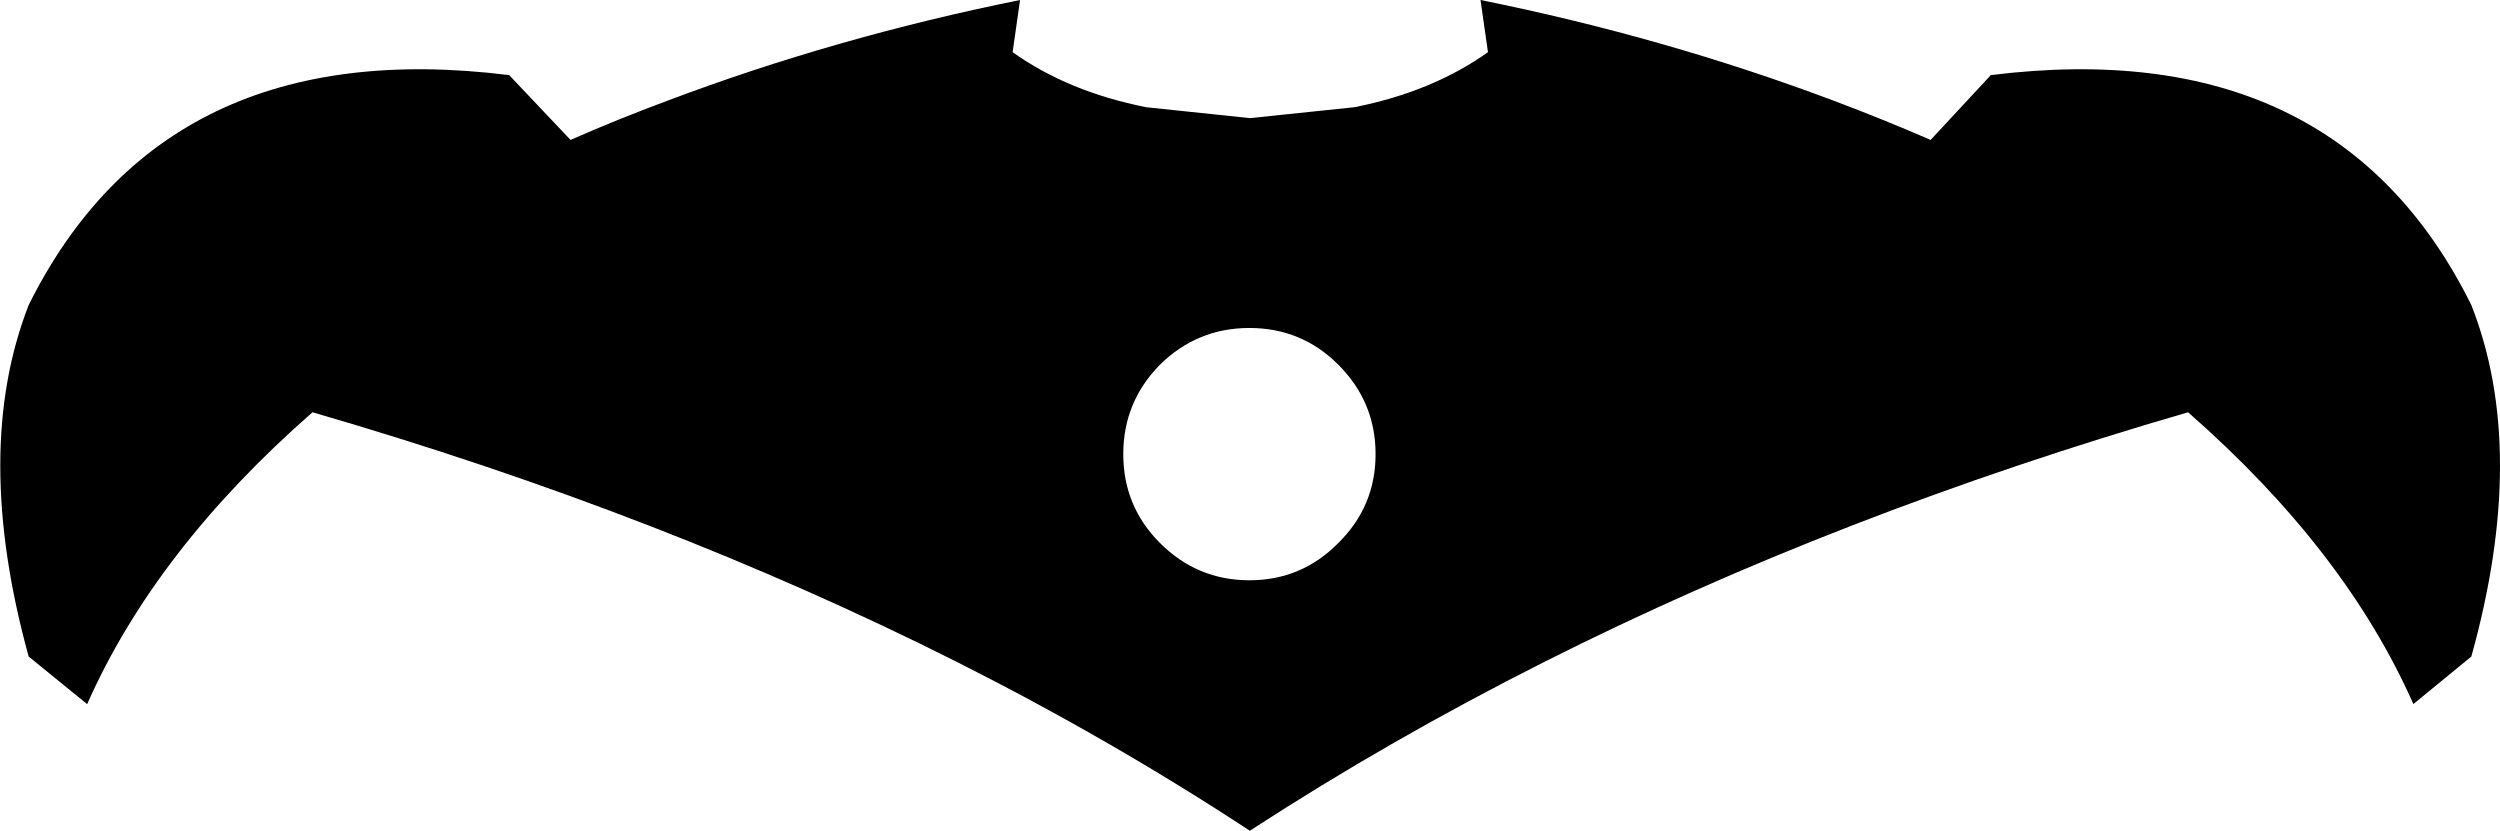 <?xml version="1.0" encoding="UTF-8" standalone="no"?>
<svg xmlns:xlink="http://www.w3.org/1999/xlink" height="72.45px" width="218.0px" xmlns="http://www.w3.org/2000/svg">
  <g transform="matrix(1.0, 0.0, 0.0, 1.0, -290.85, -184.3)">
    <path d="M407.55 231.65 Q410.8 228.45 410.8 223.9 410.8 219.35 407.55 216.1 404.35 212.9 399.8 212.9 395.25 212.9 392.0 216.1 388.8 219.35 388.8 223.9 388.8 228.45 392.0 231.65 395.25 234.9 399.8 234.9 404.35 234.9 407.55 231.65 M340.6 196.5 Q344.7 194.7 349.0 193.1 363.7 187.55 379.8 184.3 L379.15 188.85 Q384.0 192.3 390.8 193.65 L399.85 194.6 408.95 193.65 Q415.75 192.3 420.6 188.85 L419.95 184.3 Q436.05 187.55 450.8 193.1 455.05 194.7 459.2 196.5 L464.45 190.85 Q494.55 187.1 506.35 210.9 511.35 223.6 506.35 241.55 L501.35 245.65 501.3 245.7 Q495.35 232.25 481.65 220.25 451.15 229.1 425.55 242.0 412.05 248.8 399.9 256.7 L399.85 256.75 Q387.75 248.8 374.25 242.0 348.6 229.1 318.1 220.25 304.4 232.25 298.45 245.7 L293.35 241.55 Q288.4 223.6 293.35 210.9 305.2 187.1 335.25 190.85 L340.6 196.5" fill="#000000" fill-rule="evenodd" stroke="none"/>
  </g>
</svg>
